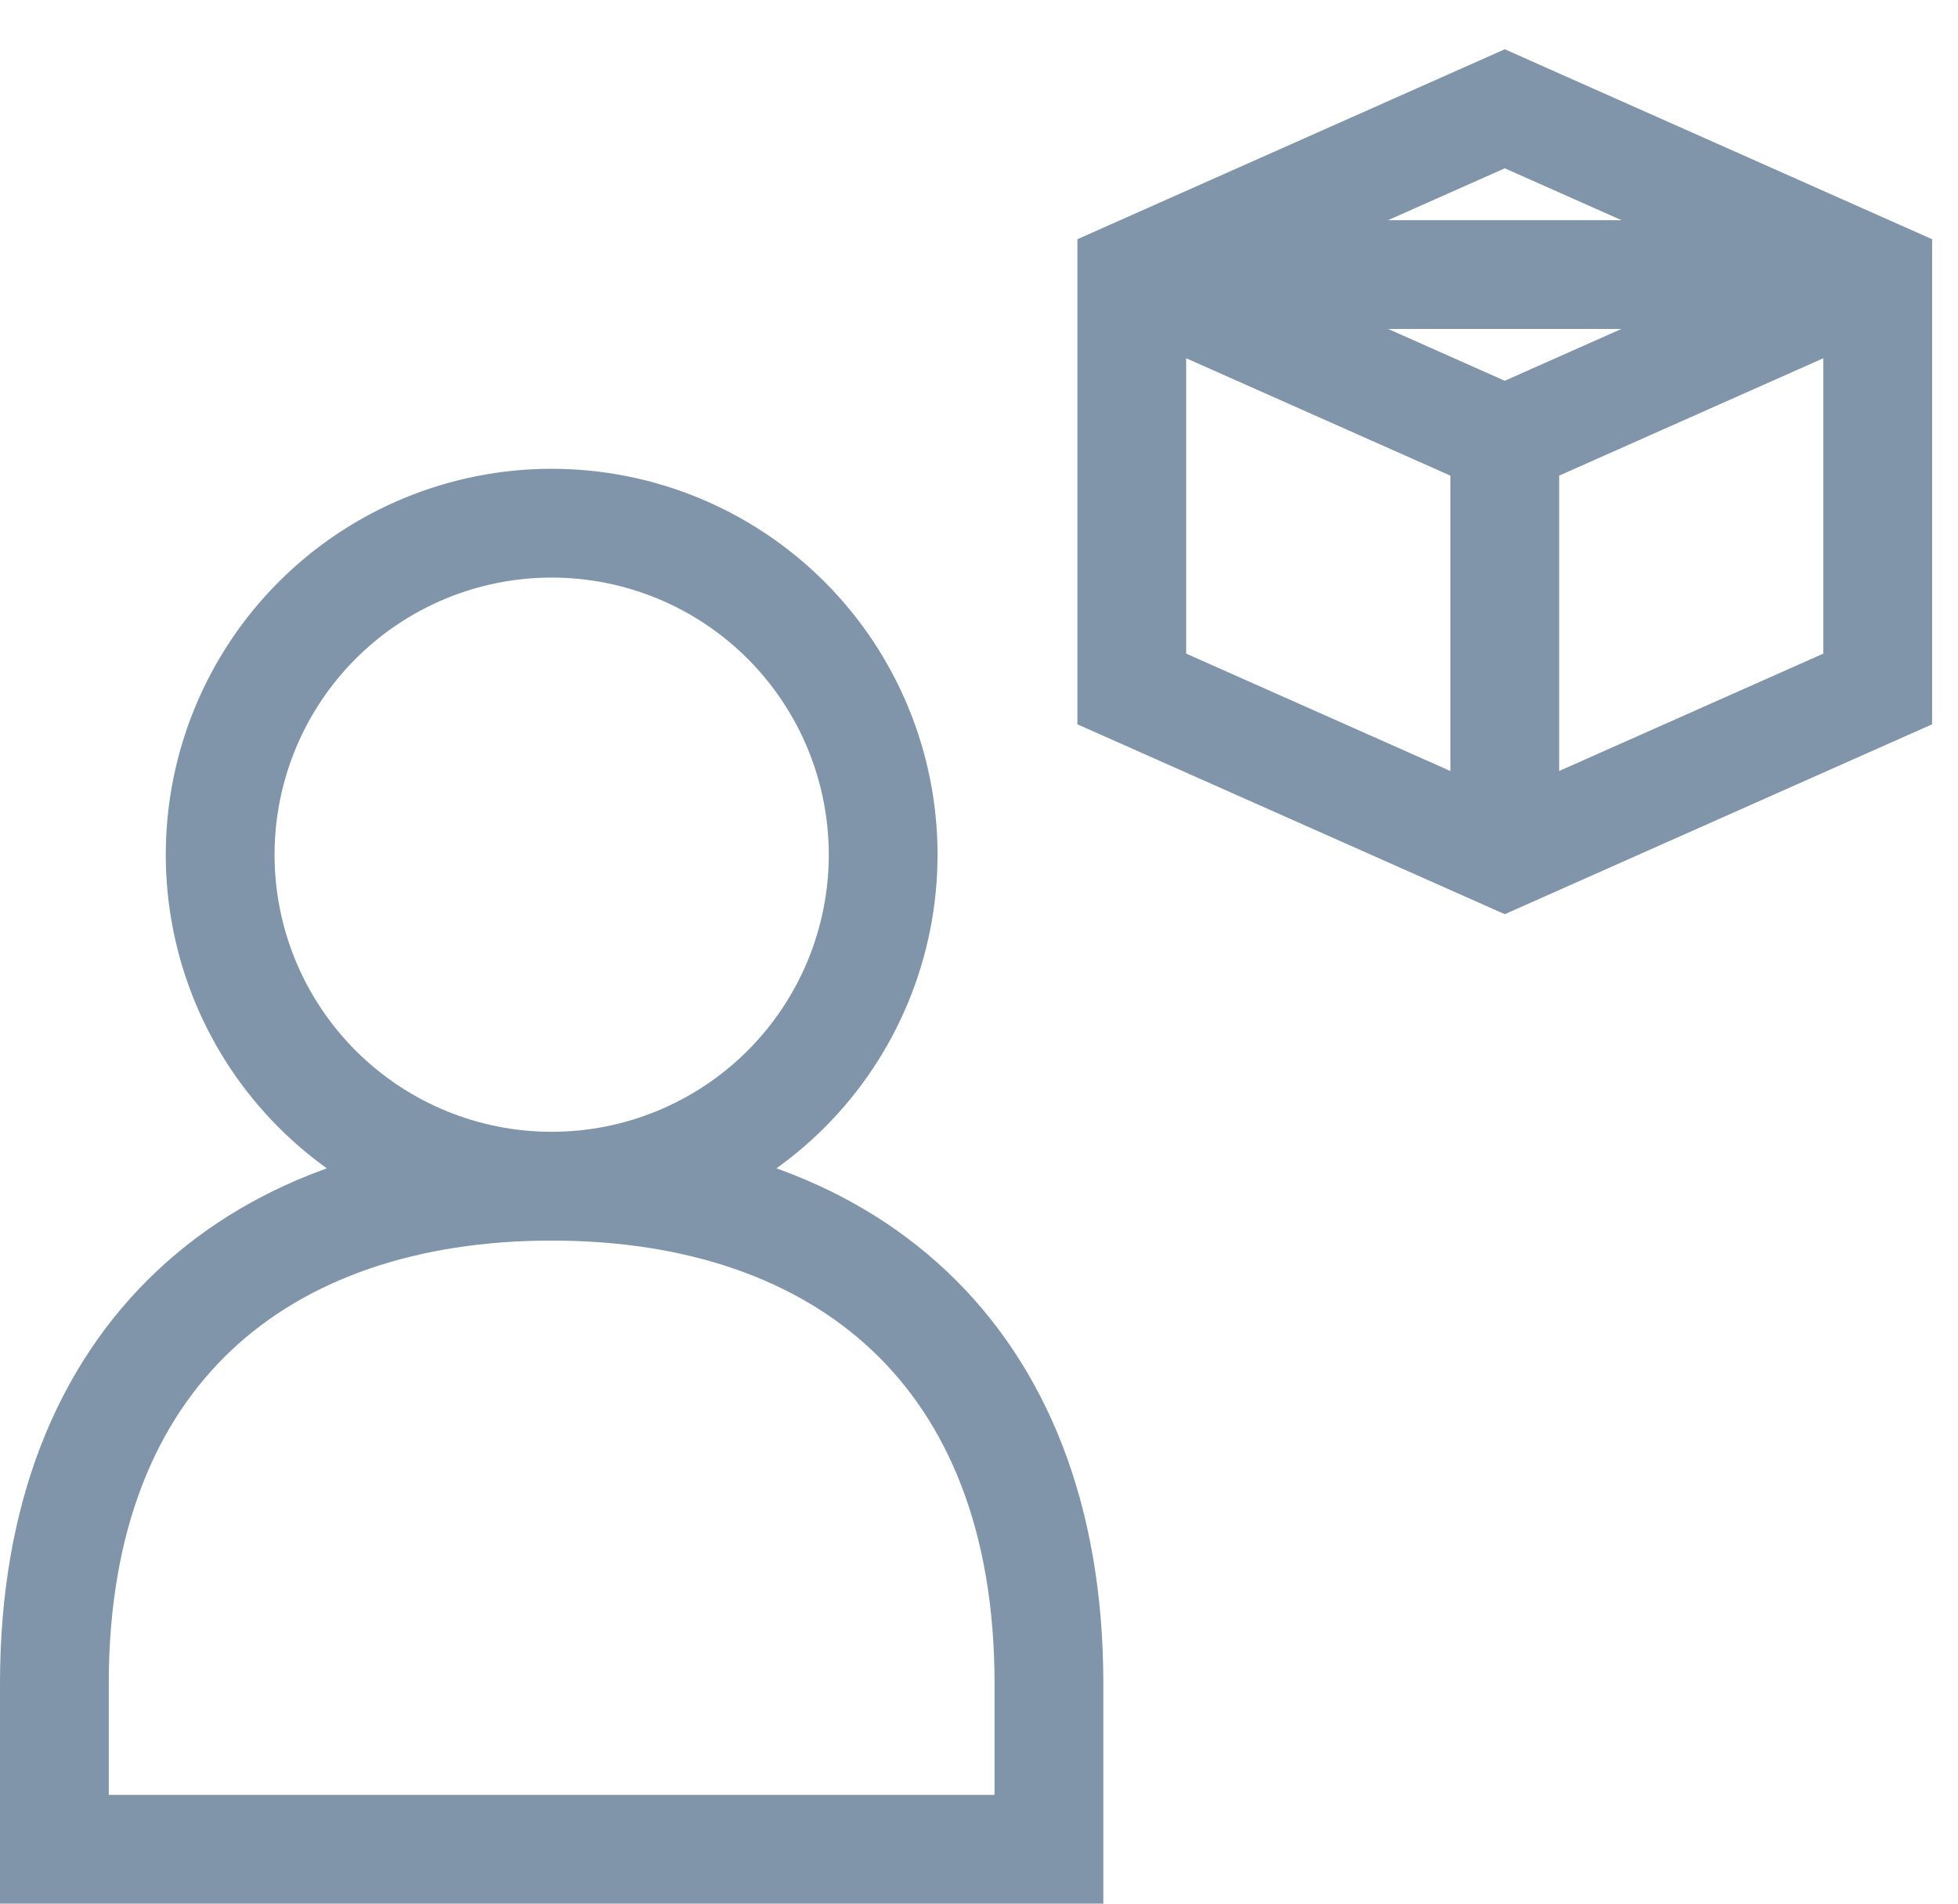 <svg width="36" height="35" viewBox="0 0 36 35" fill="none" xmlns="http://www.w3.org/2000/svg">
<path d="M20.809 12.667L27.667 15.714L34.524 12.667V5.048L27.667 2L20.809 5.048V12.667ZM10.143 9.619C8.526 9.619 6.976 10.261 5.833 11.404C4.69 12.547 4.048 14.098 4.048 15.714C4.048 17.331 4.69 18.881 5.833 20.024C6.976 21.167 8.526 21.809 10.143 21.809C11.759 21.809 13.31 21.167 14.453 20.024C15.596 18.881 16.238 17.331 16.238 15.714C16.238 14.098 15.596 12.547 14.453 11.404C13.31 10.261 11.759 9.619 10.143 9.619V9.619ZM1 34V30.952C1 24.857 4.81 21.809 10.143 21.809C15.476 21.809 19.286 24.857 19.286 30.952V34H1ZM20.809 5.048L27.667 8.095L34.524 5.048H20.809ZM27.667 8.095V15.714V8.095Z" stroke="#8095A9" stroke-width="2"/>
</svg>
